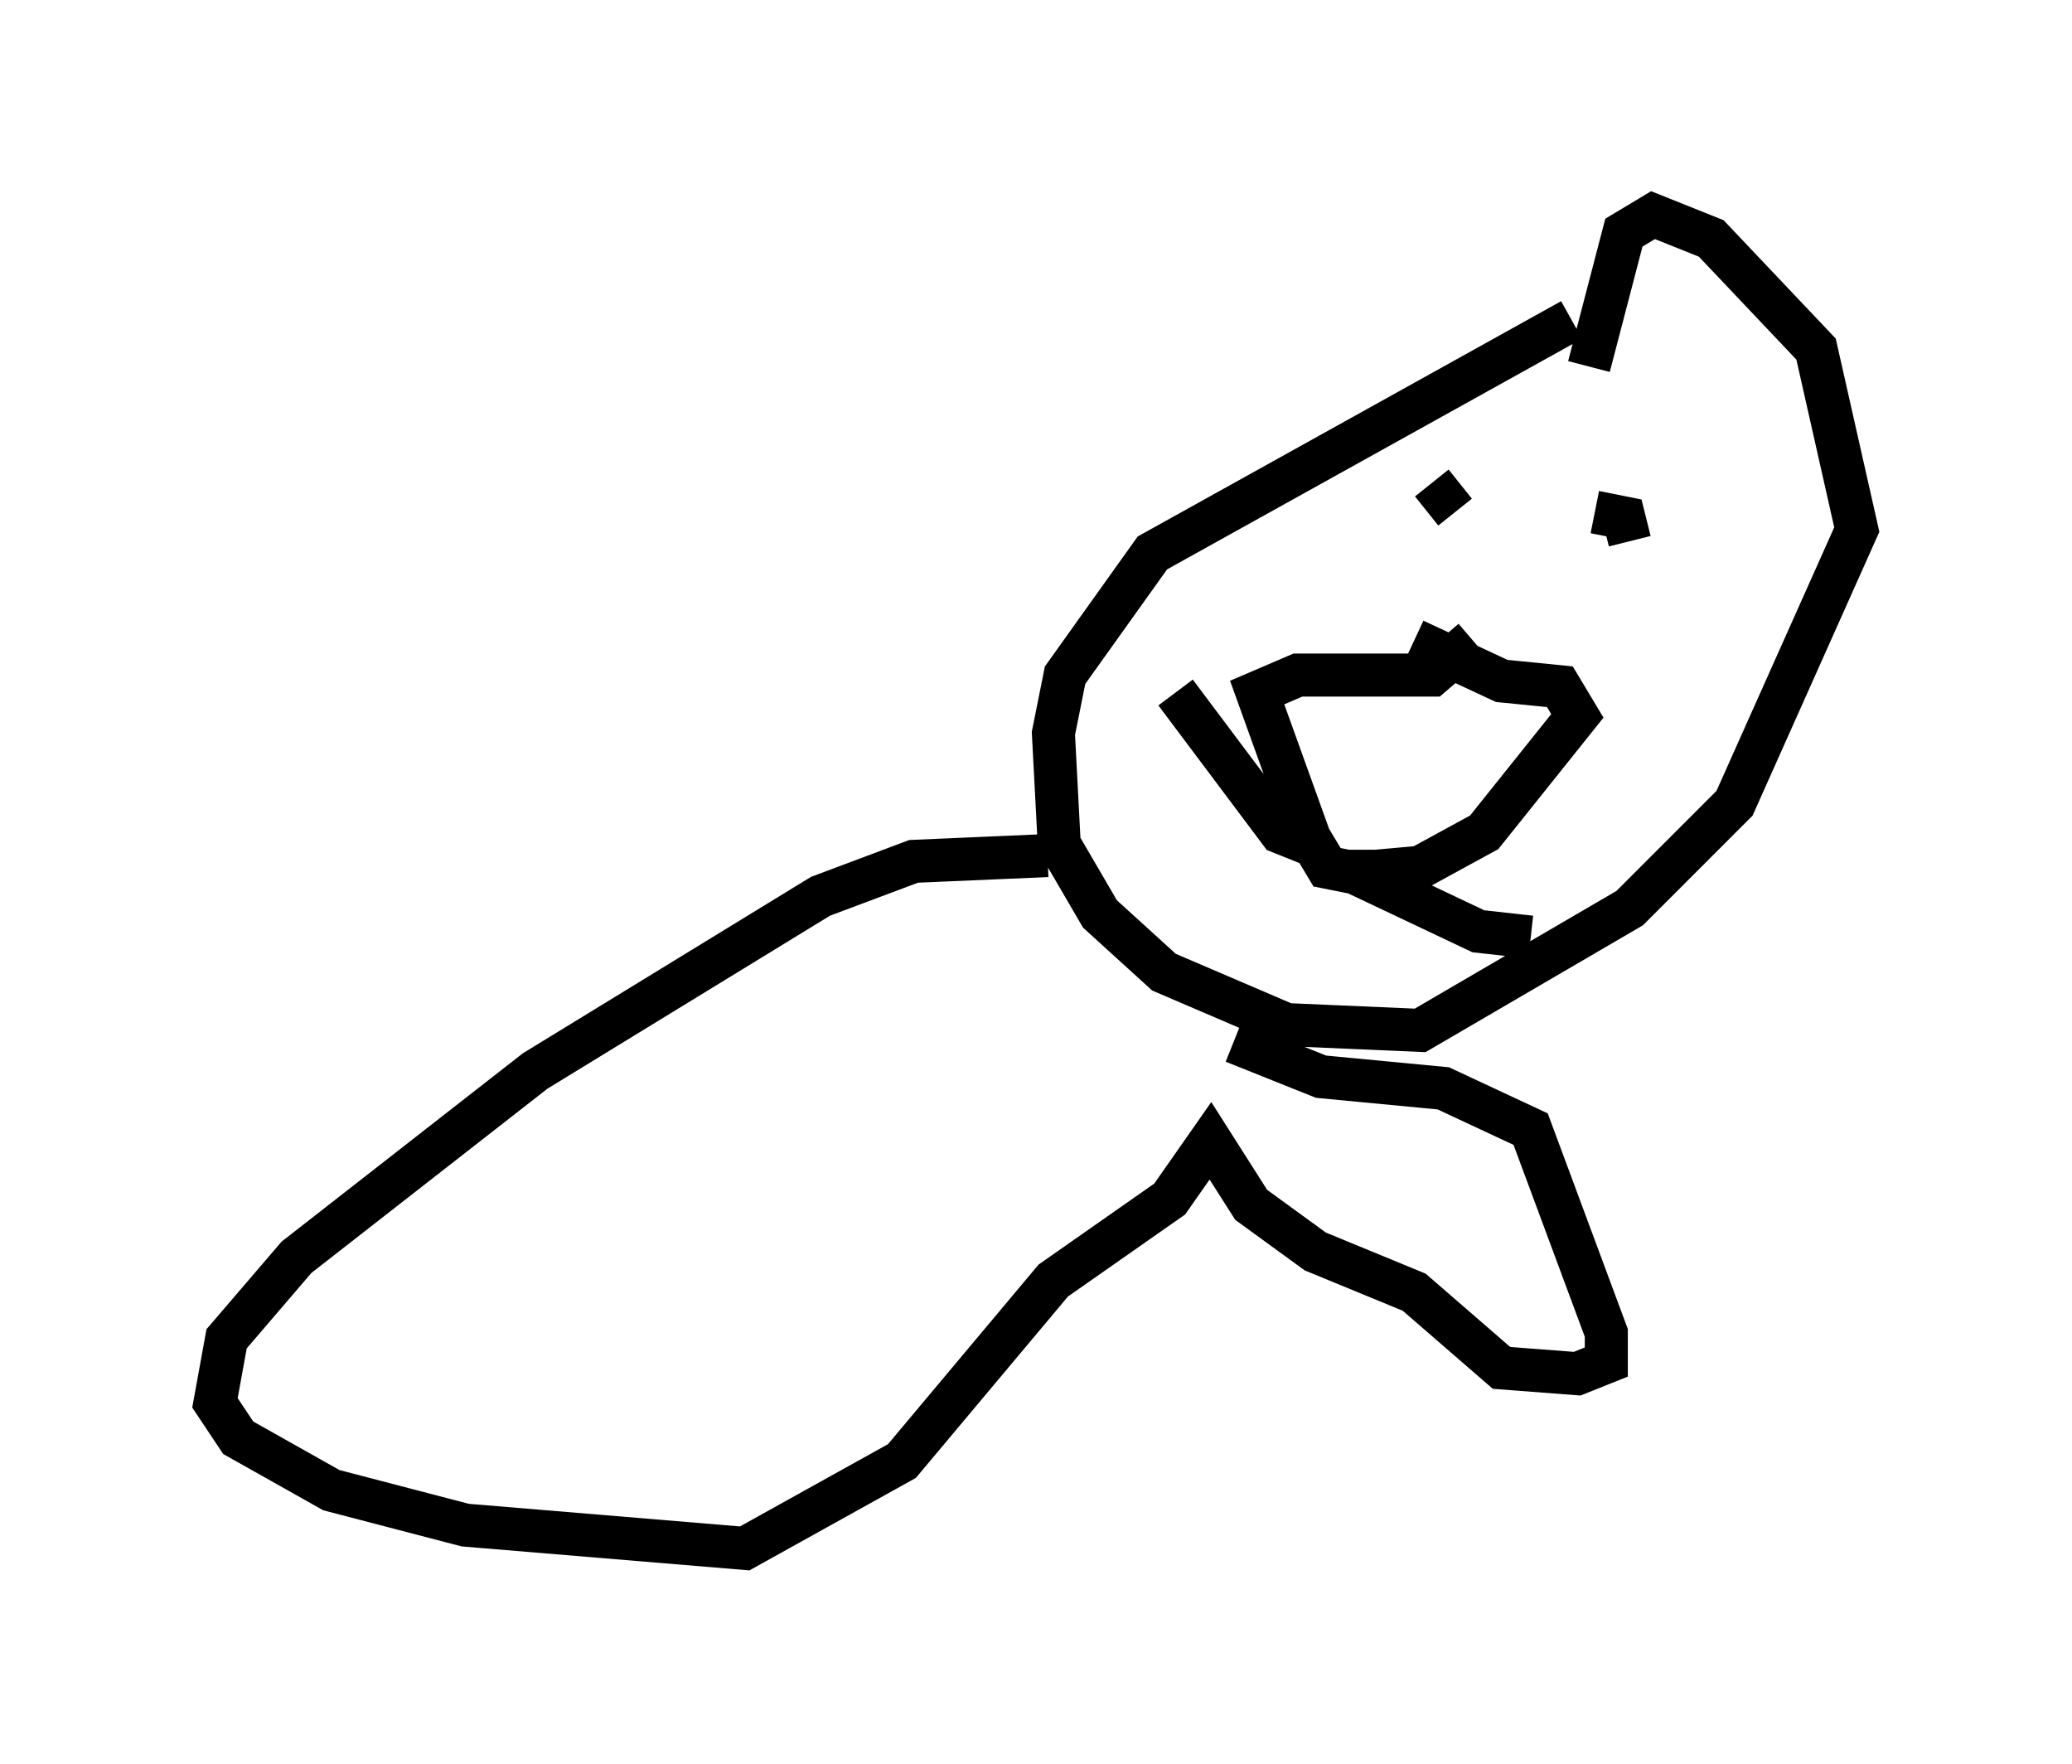 <?xml version="1.0" encoding="utf-8" ?>
<svg baseProfile="full" height="40.987" version="1.1" width="48.159" xmlns="http://www.w3.org/2000/svg" xmlns:ev="http://www.w3.org/2001/xml-events" xmlns:xlink="http://www.w3.org/1999/xlink"><defs /><rect fill="white" height="40.987" width="48.159" x="0" y="0" /><path d="M39.776, 6.624 m-3.248, 0.812 l-9.743, 5.413 -2.03, 2.842 l-0.271, 1.353 0.135, 2.571 l0.947, 1.624 1.488, 1.353 l2.842, 1.218 3.112, 0.135 l4.871, -2.842 2.436, -2.436 l2.842, -6.36 -0.947, -4.195 l-2.436, -2.571 -1.353, -0.541 l-0.677, 0.406 -0.812, 3.112 m-1.488, 2.977 l0.0, 0.0 m-2.165, -0.271 l0.541, 0.677 m3.248, 0.0 l0.677, 0.135 0.135, 0.541 m-5.007, 2.3 l2.03, 0.947 1.353, 0.135 l0.406, 0.677 -2.165, 2.706 l-1.488, 0.812 -1.488, 0.135 l-0.677, -0.135 -0.406, -0.677 l-1.218, -3.383 0.947, -0.406 l3.112, 0.0 0.947, -0.812 m-2.436, 4.871 l0.0, 0.677 2.571, 1.218 l1.218, 0.135 m-5.142, -2.165 l-0.677, -0.271 -2.436, -3.248 m-2.977, 3.789 l-3.112, 0.135 -2.165, 0.812 l-6.631, 4.059 -5.548, 4.33 l-1.624, 1.894 -0.271, 1.488 l0.541, 0.812 2.165, 1.218 l3.112, 0.812 6.495, 0.541 l3.654, -2.03 3.518, -4.195 l2.706, -1.894 0.947, -1.353 l0.947, 1.488 1.488, 1.083 l2.3, 0.947 2.03, 1.759 l1.759, 0.135 0.677, -0.271 l0.0, -0.677 -1.759, -4.736 l-2.03, -0.947 -2.842, -0.271 l-2.03, -0.812 " fill="none" stroke="black" stroke-width="1" /></svg>